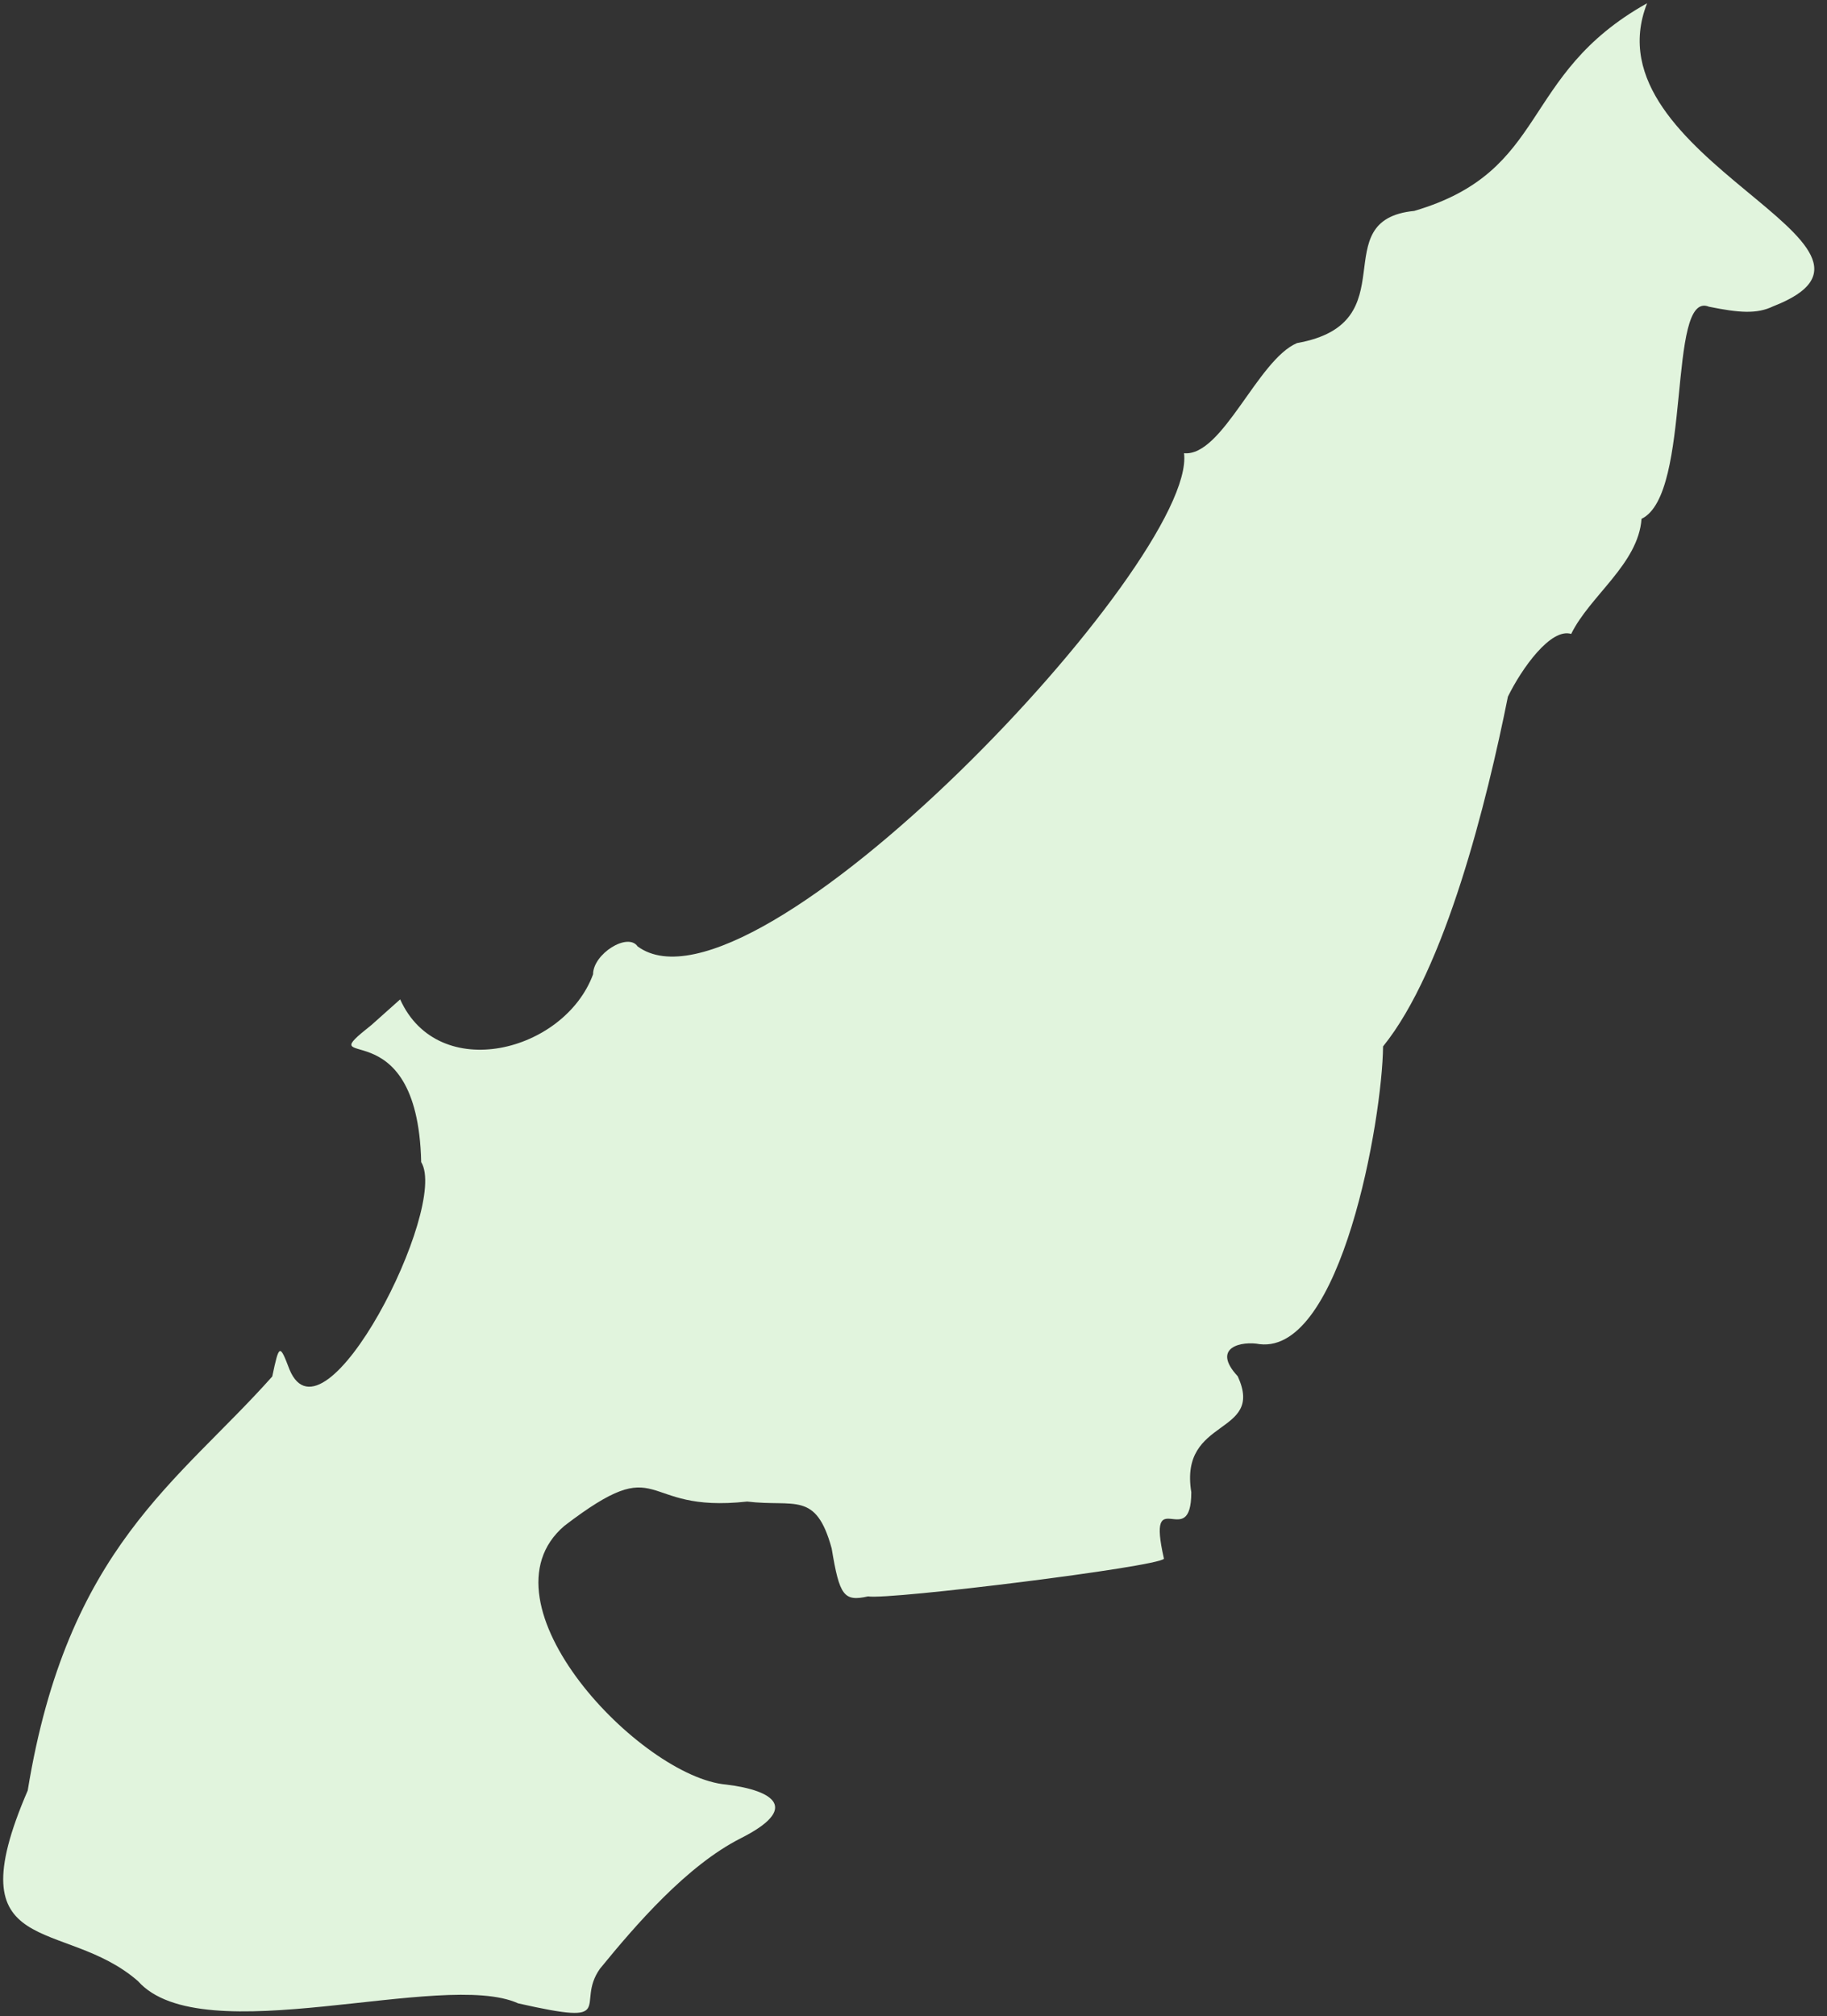 <?xml version="1.0" encoding="UTF-8"?>
<svg xmlns="http://www.w3.org/2000/svg" version="1.1" xmlns:inkscape="http://www.inkscape.org/namespaces/inkscape" xmlns:sodipodi="http://sodipodi.sourceforge.net/DTD/sodipodi-0.dtd" xmlns:svg="http://www.w3.org/2000/svg" viewBox="0 0 955.6 1054.3">
  <rect x="0" y="0" width="955.6" height="1054.3" fill="#333333" stroke="none"/>
  <defs>
    <style>
      .cls-1 {
        fill: #e1f4dd;
      }
    </style>
  </defs>
  <!-- Generator: Adobe Illustrator 28.7.8, SVG Export Plug-In . SVG Version: 1.2.0 Build 200)  -->
  <g>
    <g id="_Слой_1" data-name="Слой_1">
      <g id="svg1" inkscape:version="1.4.2 (f4327f4, 2025-05-13)">
        <sodipodi:namedview id="namedview1" bordercolor="#000000" borderopacity="0.25" inkscape:current-layer="layer1" inkscape:cx="671.02791" inkscape:cy="723.61935" inkscape:deskcolor="#d1d1d1" inkscape:document-units="mm" inkscape:pagecheckerboard="0" inkscape:pageopacity="0.0" inkscape:showpageshadow="2" inkscape:window-height="1017" inkscape:window-maximized="1" inkscape:window-width="1920" inkscape:window-x="1912" inkscape:window-y="-8" inkscape:zoom="0.51339147" pagecolor="#ffffff"/>
        <g id="layer1" inkscape:groupmode="layer" inkscape:label="Р РЋР В»Р С•Р в„– 1">
          <path id="path93" class="cls-1" d="M72.2,1036c-38.8-33.9-96.4-10.1-57.7-99.7,20.7-127.1,78.9-161.4,127.9-216.5,3.6-17,3.9-17.1,9-3.7,18.1,43.9,83.5-84.9,68.9-108.4-1.9-83.2-59.8-44.9-25.9-71.8,0,0,14.9-13.3,14.9-13.3,20,44.4,85.9,27.6,100.9-13.1,0-10.7,18.2-22.1,23.3-14.6,60.5,44.4,292.7-201.6,285.8-257.9,20.1,1.9,38.5-48.9,59.1-57.6,58.7-10.4,13.7-64.4,61.3-69.1,71.2-20.9,54.5-71,121.8-108.6-32.1,81.5,147.7,126.7,65.9,158.5-8.5,4.1-17.7,3.4-33.5.2-22.2-9.2-8.5,98.1-35.3,110.9-1.7,23.6-27,40.2-36.8,60.2-10.7-3.3-25.9,18.1-33.1,32.8-11,54.9-32.7,142.6-65.3,182.9-.4,38.3-21.9,160.6-64.5,155.7-9.2-1.8-25.7,1.5-11.5,16.8,14.3,31.3-30.8,21-24.3,60.6,0,32-23.7-6.4-14.3,34.8-2.9,4.2-143.4,21.6-154.8,19.7-12.6,2.8-14.9-.2-19-25.1-8.3-30.2-19.3-21.5-44.2-24.5-57.9,6.4-42.9-27.6-95.6,12.7-47.2,40.3,40.1,131.5,84.7,135.3,25.2,3.1,38.5,12.5,7.5,28.1-28.2,14.3-55,45.4-73.6,68.2-13.3,18.8,10.7,30.2-42.8,18.1-39.4-17.9-165.2,26.1-198.8-11.6Z" sodipodi:nodetypes="sssssssssssscsssssssssssssssssssssssssssssssssssssssssscssssssssssssss"/>
        </g>
      </g>
    </g>
  </g>
</svg>